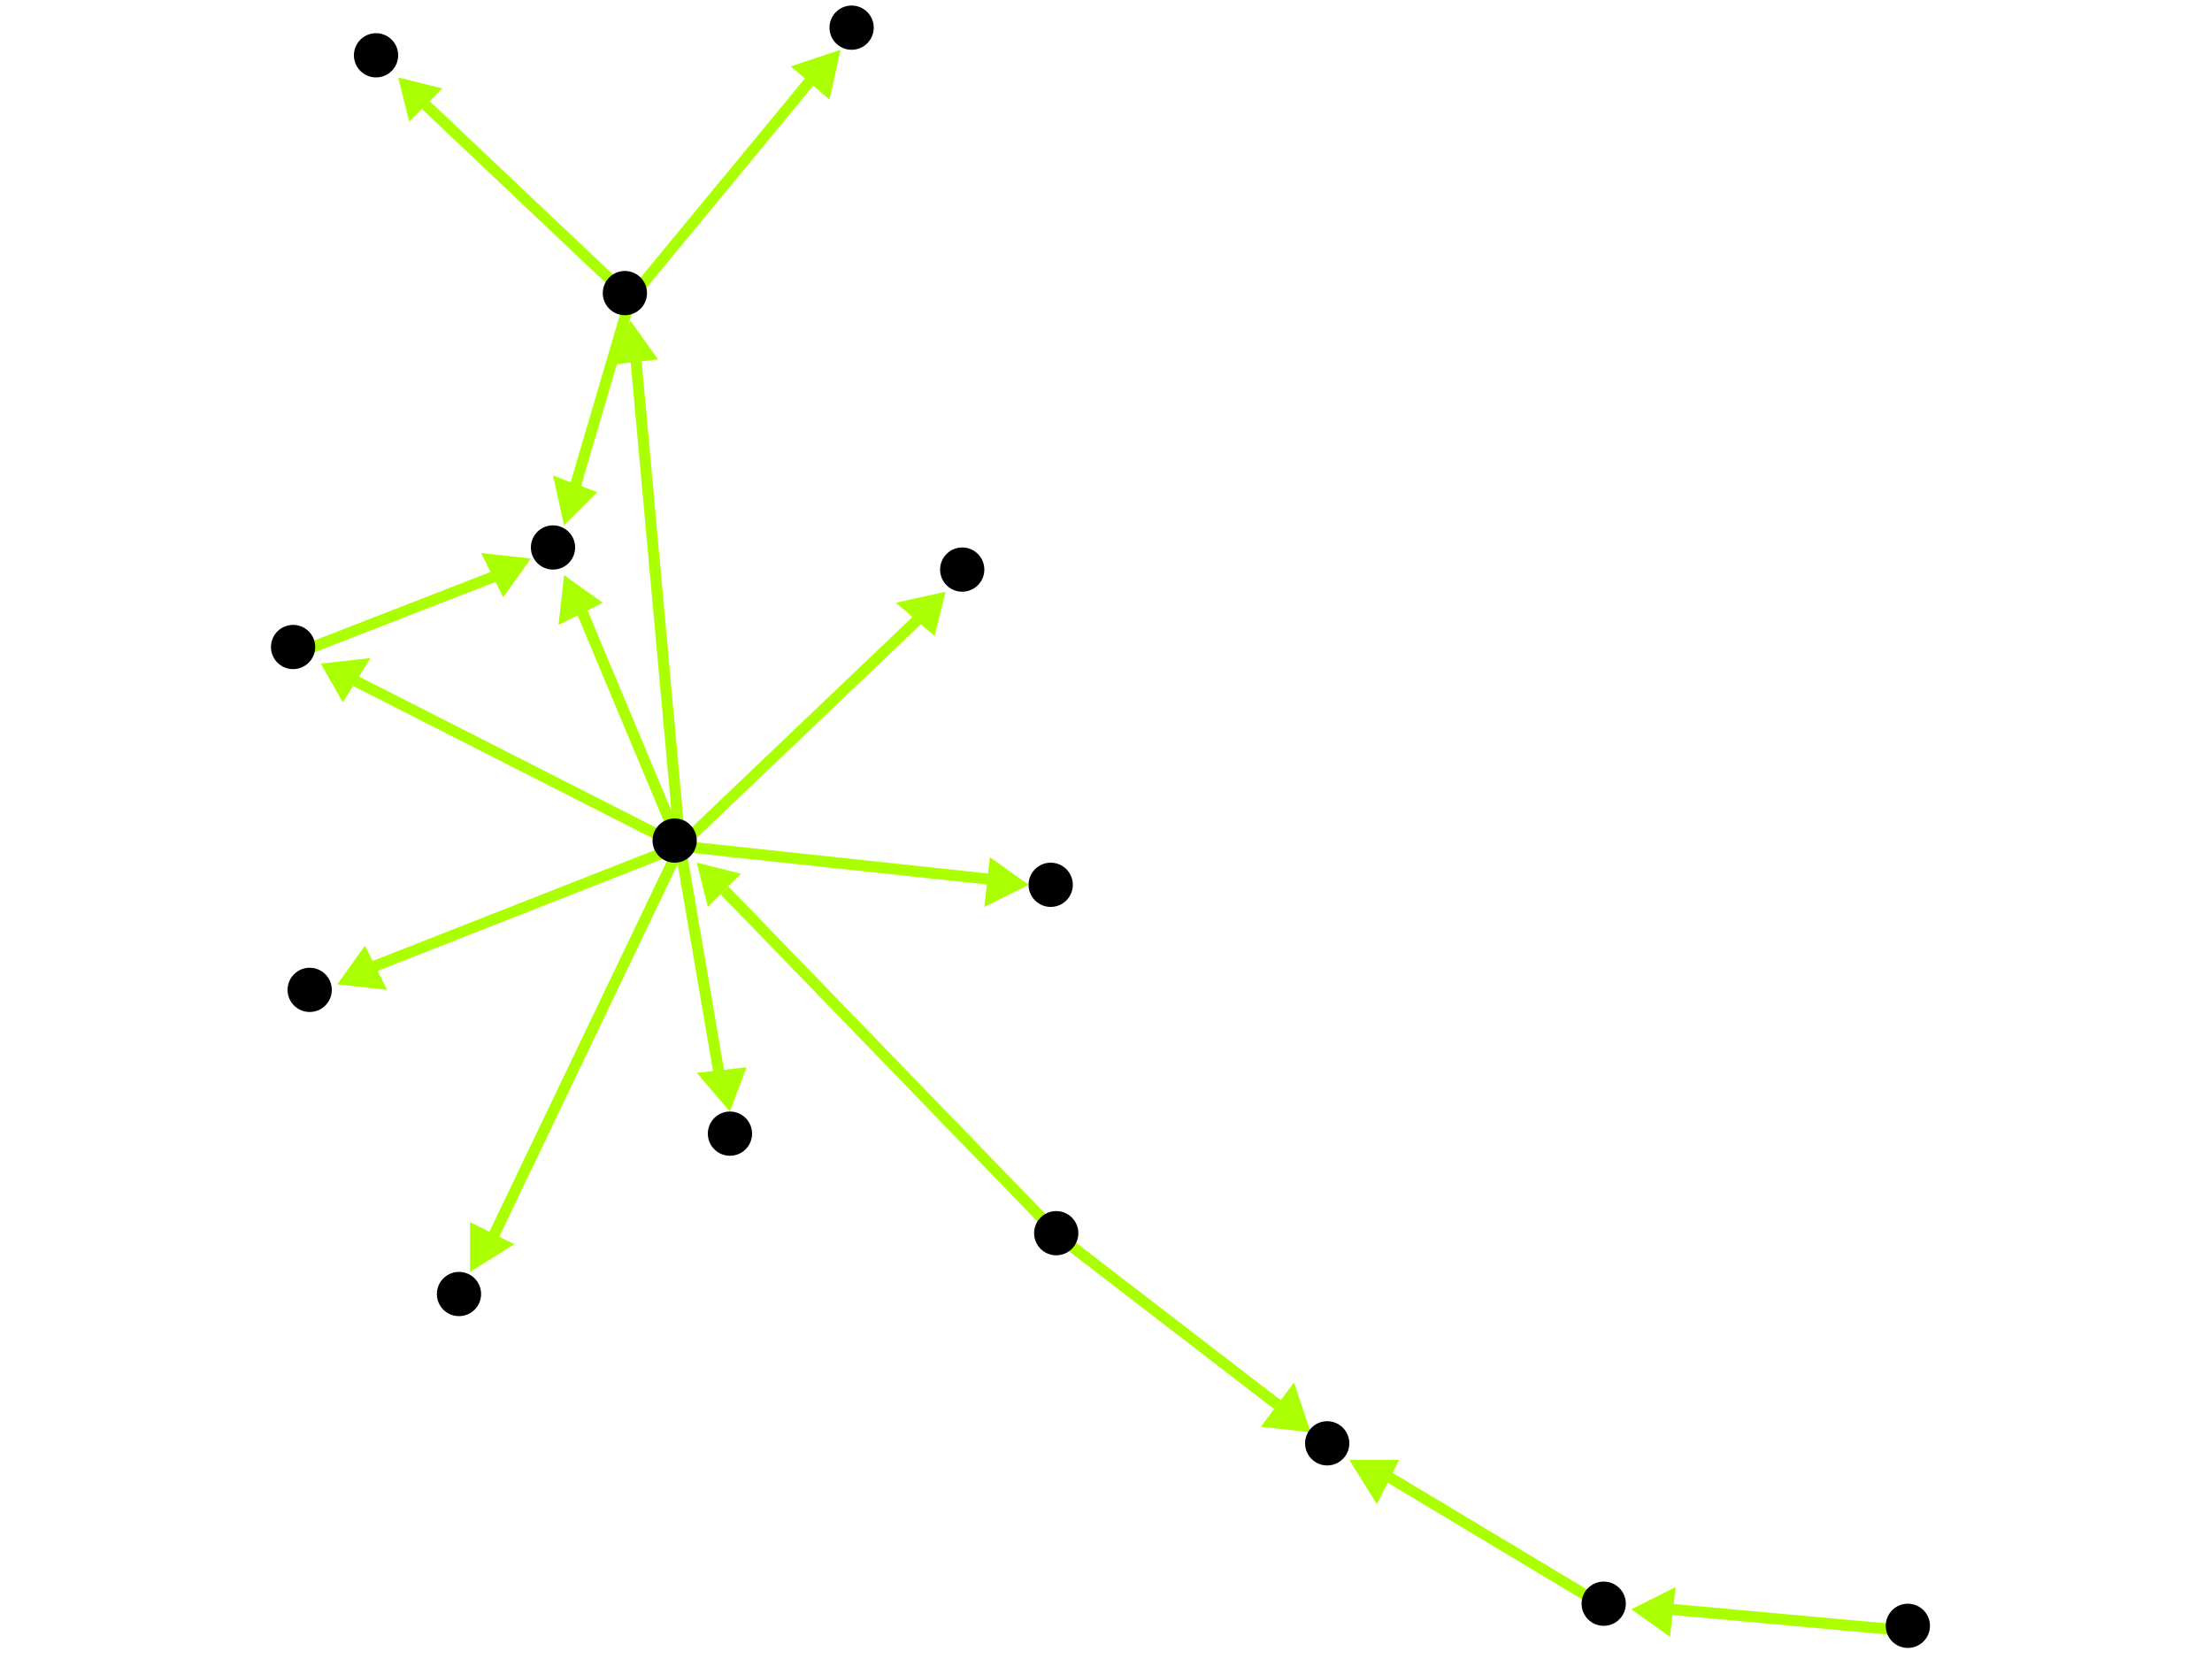 <?xml version="1.0" encoding="utf-8"?>
<!-- Created with Hypercube (http://tumic.wz.cz/hypercube) -->

<svg width="400" height="300" viewBox="0 0 400 300" xmlns="http://www.w3.org/2000/svg" baseProfile="tiny">

<g font-family="Helvetica" font-weight="normal">

<g>
	<polygon points="295,291 303,287 302,296" fill="#aaff00"/>
	<line x1="346" y1="295" x2="302" y2="291" stroke="#aaff00" stroke-width="2"/>
</g>
<g>
	<polygon points="237,259 228,258 234,250" fill="#aaff00"/>
	<line x1="192" y1="224" x2="231" y2="254" stroke="#aaff00" stroke-width="2"/>
</g>
<g>
	<polygon points="126,156 134,158 128,164" fill="#aaff00"/>
	<line x1="192" y1="224" x2="131" y2="161" stroke="#aaff00" stroke-width="2"/>
</g>
<g>
	<polygon points="132,201 126,194 135,193" fill="#aaff00"/>
	<line x1="123" y1="153" x2="130" y2="194" stroke="#aaff00" stroke-width="2"/>
</g>
<g>
	<polygon points="85,230 85,221 93,225" fill="#aaff00"/>
	<line x1="123" y1="153" x2="89" y2="224" stroke="#aaff00" stroke-width="2"/>
</g>
<g>
	<polygon points="114,58 119,65 110,66" fill="#aaff00"/>
	<line x1="123" y1="153" x2="115" y2="65" stroke="#aaff00" stroke-width="2"/>
</g>
<g>
	<polygon points="102,104 109,109 101,113" fill="#aaff00"/>
	<line x1="123" y1="153" x2="105" y2="110" stroke="#aaff00" stroke-width="2"/>
</g>
<g>
	<polygon points="186,160 178,164 179,155" fill="#aaff00"/>
	<line x1="123" y1="153" x2="179" y2="159" stroke="#aaff00" stroke-width="2"/>
</g>
<g>
	<polygon points="61,178 66,171 70,179" fill="#aaff00"/>
	<line x1="123" y1="153" x2="67" y2="175" stroke="#aaff00" stroke-width="2"/>
</g>
<g>
	<polygon points="171,107 169,115 162,109" fill="#aaff00"/>
	<line x1="123" y1="153" x2="166" y2="112" stroke="#aaff00" stroke-width="2"/>
</g>
<g>
	<polygon points="58,120 67,119 62,127" fill="#aaff00"/>
	<line x1="123" y1="153" x2="64" y2="123" stroke="#aaff00" stroke-width="2"/>
</g>
<g>
	<polygon points="102,95 100,86 108,89" fill="#aaff00"/>
	<line x1="114" y1="54" x2="104" y2="88" stroke="#aaff00" stroke-width="2"/>
</g>
<g>
	<polygon points="72,14 80,16 74,22" fill="#aaff00"/>
	<line x1="114" y1="54" x2="77" y2="19" stroke="#aaff00" stroke-width="2"/>
</g>
<g>
	<polygon points="152,9 150,18 143,12" fill="#aaff00"/>
	<line x1="114" y1="54" x2="147" y2="14" stroke="#aaff00" stroke-width="2"/>
</g>
<g>
	<polygon points="96,101 91,108 87,100" fill="#aaff00"/>
	<line x1="54" y1="118" x2="90" y2="104" stroke="#aaff00" stroke-width="2"/>
</g>
<g>
	<polygon points="244,264 253,264 249,272" fill="#aaff00"/>
	<line x1="291" y1="291" x2="251" y2="267" stroke="#aaff00" stroke-width="2"/>
</g>

<g fill="#000000">
	<circle cx="290" cy="290" r="4"/>
</g>
<g fill="#000000">
	<circle cx="345" cy="294" r="4"/>
</g>
<g fill="#000000">
	<circle cx="240" cy="261" r="4"/>
</g>
<g fill="#000000">
	<circle cx="191" cy="223" r="4"/>
</g>
<g fill="#000000">
	<circle cx="122" cy="152" r="4"/>
</g>
<g fill="#000000">
	<circle cx="132" cy="205" r="4"/>
</g>
<g fill="#000000">
	<circle cx="83" cy="234" r="4"/>
</g>
<g fill="#000000">
	<circle cx="113" cy="53" r="4"/>
</g>
<g fill="#000000">
	<circle cx="100" cy="99" r="4"/>
</g>
<g fill="#000000">
	<circle cx="190" cy="160" r="4"/>
</g>
<g fill="#000000">
	<circle cx="56" cy="179" r="4"/>
</g>
<g fill="#000000">
	<circle cx="174" cy="103" r="4"/>
</g>
<g fill="#000000">
	<circle cx="53" cy="117" r="4"/>
</g>
<g fill="#000000">
	<circle cx="68" cy="10" r="4"/>
</g>
<g fill="#000000">
	<circle cx="154" cy="5" r="4"/>
</g>

</g>

</svg>
